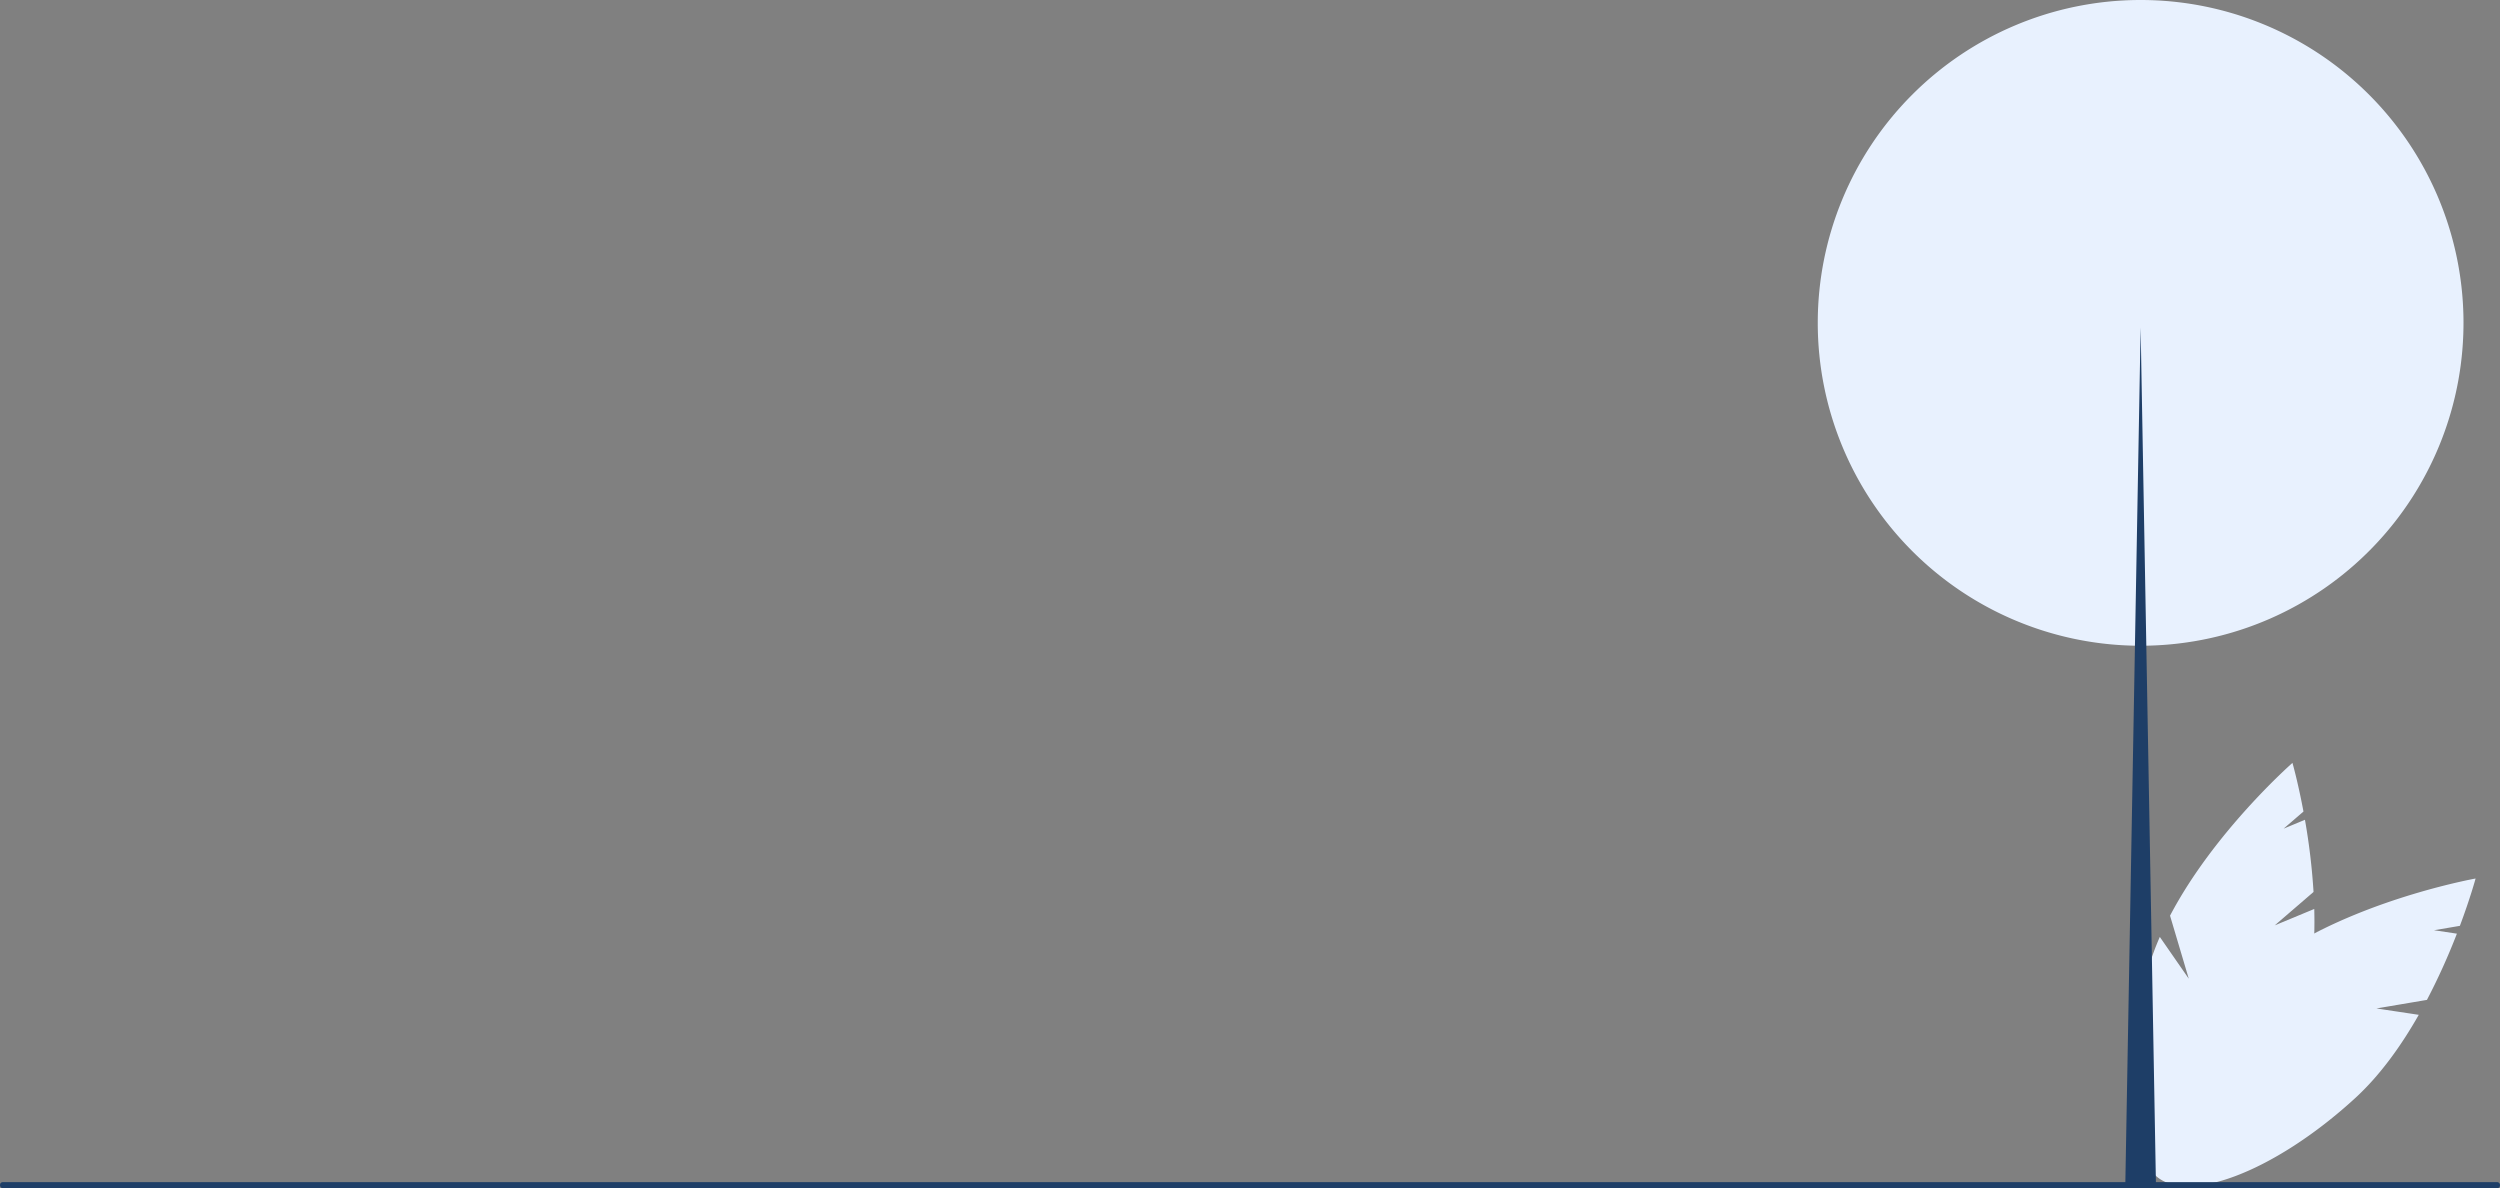 <svg xmlns="http://www.w3.org/2000/svg" width="922" height="438.201" viewBox="0 0 922 438.201">
    <rect x="0" y="0" width="922" height="438.201" fill="#808080" stroke="none"/>
    <defs>
        <style>
            .cls-1{fill:#e8f1fe}.cls-2{fill:#1e3e67}
        </style>
    </defs>
    <g id="Group_7658" transform="translate(25)">
        <path id="Path_6386" d="M268.727 561.344l14.313-12.331a237.8 237.8 0 0 0-3.165-26.616L272 525.672l7.328-6.313c-2.03-10.869-4.063-17.938-4.063-17.938s-28.882 25.33-45.148 56.347l6.908 23.238-10.675-15.4a96.211 96.211 0 0 0-4.164 11.351c-11.45 39.028-7.985 74.405 7.738 79.018s37.752-23.286 49.2-62.313c3.55-12.1 4.526-25.56 4.185-38.377z" class="cls-1" transform="translate(545.192 -220.063)"/>
        <path id="Path_6387" d="M241.733 591.977l18.626-3.157a237.793 237.793 0 0 0 11.048-24.42l-8.436-1.268 9.537-1.616c3.88-10.354 5.794-17.456 5.794-17.456s-37.817 6.754-67.775 24.9l-6.1 23.463-1.176-18.7a96.2 96.2 0 0 0-9.431 7.564c-29.975 27.491-45.3 59.567-34.22 71.643s44.353-.42 74.328-27.911c9.293-8.522 17.086-19.541 23.42-30.689z" class="cls-1" transform="translate(609.697 -220.063)"/>
        <rect id="Rectangle_6750" width="922" height="2.241" class="cls-2" rx="1" transform="translate(-25 435.96)"/>
        <path id="Path_6393" d="M160.46 339.135a119.067 119.067 0 0 0 116.607 119.051c.81.021 1.642.031 2.464.031s1.655-.011 2.477-.032a119.074 119.074 0 1 0-121.548-119.05z" class="cls-1" transform="translate(484.931 -220.063)"/>
        <path id="Path_6394" d="M273.9 656.34c.822.021 4.817.032 5.639.032s4.817-.011 5.639-.032l-5.639-315.476z" class="cls-2" transform="translate(484.926 -220.063)"/>
    </g>
</svg>
